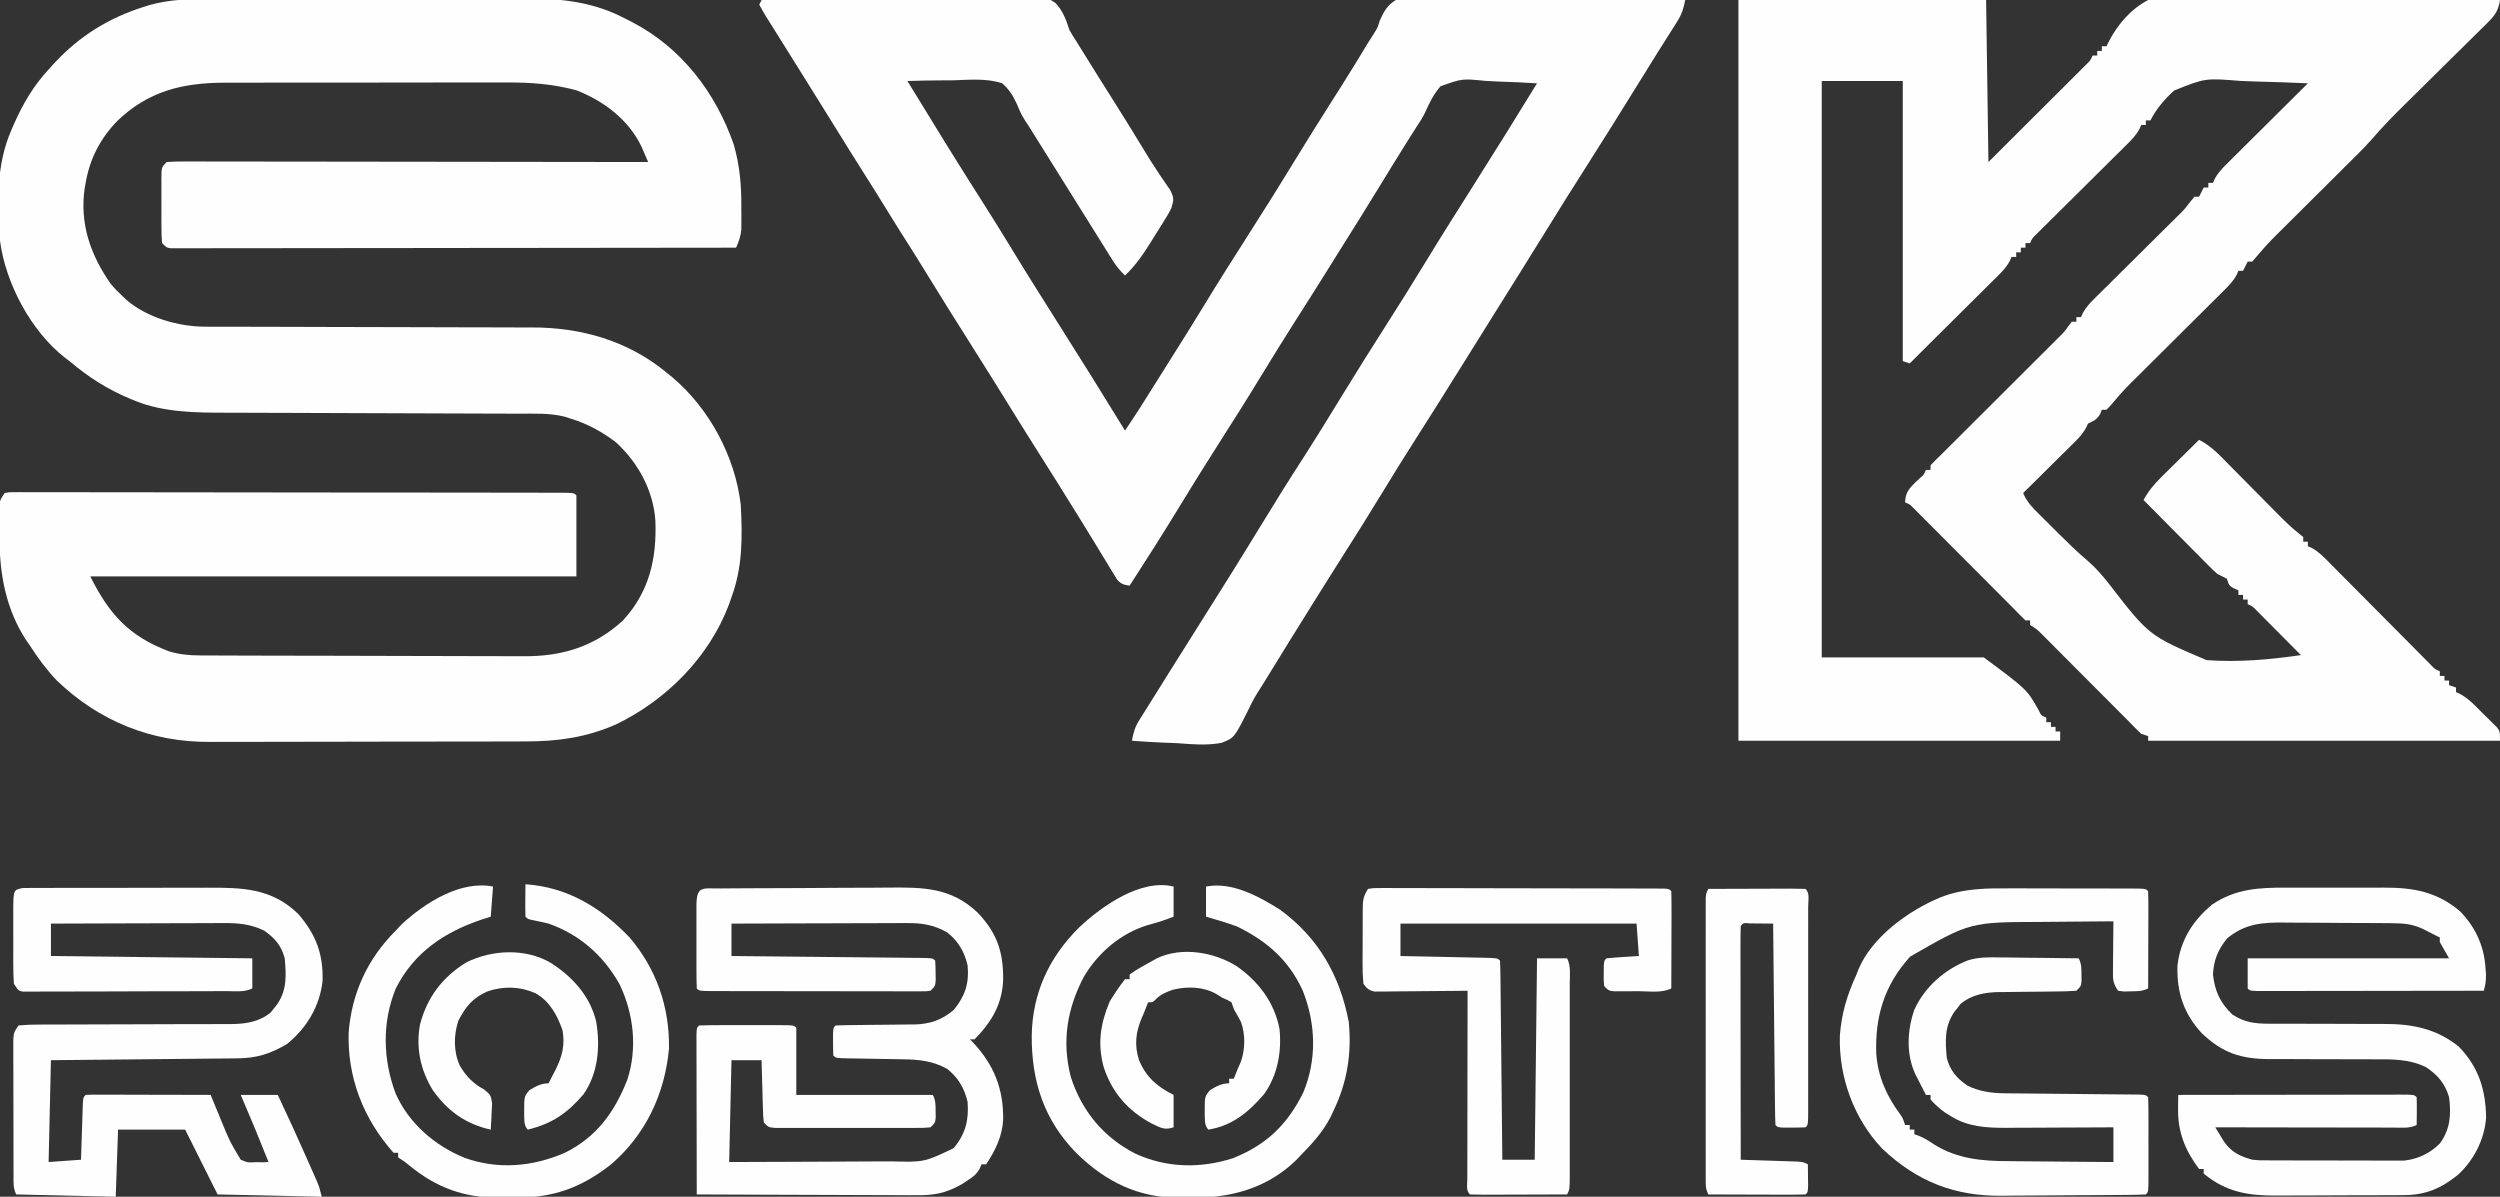 <?xml version="1.0" encoding="UTF-8"?>
<svg version="1.1" xmlns="http://www.w3.org/2000/svg" width="1080" height="517">
<rect width="100%" height="100%" fill="#333333" stroke="none"/>
<path d="M0 0 C1.661 -0.006 3.321 -0.013 4.982 -0.021 C9.459 -0.039 13.936 -0.038 18.414 -0.032 C22.168 -0.029 25.923 -0.035 29.677 -0.041 C38.545 -0.055 47.412 -0.053 56.28 -0.042 C65.389 -0.031 74.498 -0.045 83.607 -0.071 C91.462 -0.094 99.317 -0.1 107.172 -0.094 C111.849 -0.091 116.525 -0.093 121.201 -0.111 C125.604 -0.126 130.007 -0.122 134.409 -0.103 C136.012 -0.1 137.615 -0.103 139.217 -0.113 C153.189 -0.198 166.69 1.752 179.194 8.404 C180.249 8.935 181.303 9.466 182.39 10.013 C203.675 21.131 218.352 40.393 226.187 62.857 C228.759 71.909 229.509 80.306 229.444 89.717 C229.452 90.87 229.46 92.023 229.468 93.211 C229.464 94.878 229.464 94.878 229.46 96.58 C229.458 97.579 229.455 98.579 229.453 99.608 C229.18 102.557 228.341 104.694 227.194 107.404 C195.889 107.45 164.585 107.485 133.28 107.506 C129.587 107.509 125.894 107.511 122.202 107.514 C121.466 107.514 120.731 107.515 119.974 107.516 C108.057 107.524 96.141 107.54 84.225 107.558 C72.005 107.577 59.785 107.588 47.565 107.592 C40.019 107.595 32.474 107.604 24.929 107.62 C19.151 107.632 13.373 107.633 7.595 107.63 C5.219 107.631 2.843 107.635 0.467 107.642 C-2.764 107.652 -5.995 107.65 -9.226 107.645 C-10.653 107.653 -10.653 107.653 -12.109 107.662 C-12.97 107.658 -13.831 107.654 -14.718 107.65 C-15.464 107.651 -16.211 107.652 -16.98 107.652 C-18.806 107.404 -18.806 107.404 -20.806 105.404 C-21.005 102.918 -21.086 100.547 -21.071 98.06 C-21.073 97.335 -21.075 96.611 -21.077 95.864 C-21.078 94.33 -21.075 92.797 -21.066 91.264 C-21.056 88.913 -21.066 86.563 -21.079 84.213 C-21.078 82.724 -21.075 81.236 -21.071 79.748 C-21.075 79.043 -21.079 78.337 -21.084 77.611 C-21.036 72.634 -21.036 72.634 -18.806 70.404 C-16.06 70.211 -13.415 70.144 -10.669 70.164 C-9.818 70.162 -8.966 70.16 -8.09 70.158 C-5.221 70.155 -2.353 70.166 0.515 70.177 C2.565 70.178 4.614 70.177 6.664 70.176 C12.242 70.176 17.82 70.187 23.398 70.201 C29.223 70.214 35.047 70.215 40.871 70.217 C51.907 70.224 62.942 70.24 73.978 70.26 C86.539 70.282 99.1 70.293 111.661 70.303 C137.505 70.324 163.35 70.36 189.194 70.404 C188.588 68.987 187.977 67.572 187.362 66.158 C187.022 65.37 186.682 64.582 186.332 63.77 C180.695 52.047 170.074 44.057 158.194 39.404 C148.146 36.706 138.492 35.971 128.096 36.032 C126.655 36.029 125.214 36.026 123.773 36.021 C119.91 36.011 116.047 36.021 112.183 36.034 C108.113 36.045 104.043 36.041 99.972 36.039 C93.145 36.038 86.317 36.049 79.49 36.068 C71.625 36.089 63.76 36.093 55.896 36.086 C48.288 36.081 40.68 36.086 33.072 36.097 C29.852 36.102 26.633 36.103 23.414 36.101 C19.617 36.099 15.821 36.107 12.025 36.123 C9.987 36.129 7.95 36.126 5.913 36.122 C-12.293 36.226 -26.845 39.876 -40.185 52.689 C-47.509 60.304 -52.013 68.975 -53.806 79.404 C-53.94 80.126 -54.074 80.848 -54.212 81.592 C-56.445 97.019 -51.746 110.482 -43.005 122.978 C-41.373 124.948 -39.693 126.681 -37.806 128.404 C-37.26 128.93 -36.715 129.456 -36.153 129.998 C-27.246 137.639 -13.68 141.523 -2.169 141.535 C-1.188 141.539 -1.188 141.539 -0.187 141.542 C1.996 141.548 4.18 141.547 6.363 141.546 C7.932 141.549 9.502 141.552 11.071 141.556 C14.449 141.564 17.827 141.569 21.205 141.573 C26.562 141.579 31.918 141.595 37.275 141.614 C39.113 141.62 40.95 141.627 42.788 141.633 C44.169 141.638 44.169 141.638 45.577 141.643 C58.042 141.685 70.507 141.718 82.973 141.73 C91.387 141.738 99.801 141.761 108.215 141.799 C112.659 141.819 117.104 141.832 121.548 141.827 C125.741 141.822 129.933 141.836 134.126 141.864 C135.651 141.87 137.176 141.871 138.7 141.863 C160.103 141.771 180.529 147.585 197.194 161.404 C198.045 162.092 198.896 162.781 199.772 163.49 C215.671 176.999 226.733 197.549 229.194 218.404 C229.94 232.211 230.047 245.314 225.194 258.404 C224.844 259.42 224.493 260.436 224.132 261.482 C215.503 284.373 197.044 302.883 175.194 313.404 C162.154 319.065 150.142 320.705 136.096 320.695 C134.476 320.701 132.855 320.707 131.234 320.715 C126.852 320.733 122.469 320.737 118.087 320.739 C115.341 320.74 112.595 320.744 109.849 320.75 C100.247 320.768 90.646 320.776 81.044 320.775 C72.131 320.773 63.218 320.795 54.305 320.826 C46.624 320.852 38.943 320.863 31.262 320.862 C26.688 320.861 22.113 320.867 17.539 320.888 C13.228 320.908 8.919 320.907 4.608 320.893 C3.04 320.891 1.471 320.896 -0.098 320.908 C-25.391 321.092 -47.989 311.942 -66.243 294.404 C-70.683 289.753 -74.342 284.809 -77.806 279.404 C-78.573 278.306 -78.573 278.306 -79.356 277.185 C-88.041 264.08 -90.993 248.795 -90.991 233.374 C-90.993 231.279 -91.011 229.183 -91.03 227.088 C-91.033 225.753 -91.035 224.418 -91.036 223.084 C-91.04 221.874 -91.044 220.665 -91.049 219.419 C-90.806 216.404 -90.806 216.404 -88.806 213.404 C-86.981 213.03 -86.981 213.03 -84.72 213.032 C-83.86 213.026 -83 213.019 -82.114 213.012 C-81.163 213.02 -80.212 213.028 -79.233 213.037 C-77.724 213.032 -77.724 213.032 -76.186 213.027 C-72.794 213.019 -69.404 213.034 -66.012 213.048 C-63.59 213.047 -61.168 213.045 -58.746 213.041 C-52.837 213.037 -46.928 213.046 -41.019 213.062 C-34.144 213.079 -27.269 213.081 -20.394 213.081 C-8.132 213.083 4.131 213.099 16.393 213.123 C28.304 213.146 40.215 213.16 52.126 213.164 C52.86 213.164 53.594 213.164 54.35 213.164 C55.828 213.165 57.306 213.165 58.784 213.166 C59.877 213.166 59.877 213.166 60.993 213.166 C61.72 213.167 62.447 213.167 63.196 213.167 C74.53 213.171 85.865 213.182 97.199 213.195 C101.313 213.199 105.428 213.202 109.543 213.205 C116.676 213.21 123.81 213.22 130.943 213.236 C133.318 213.241 135.693 213.243 138.068 213.244 C141.295 213.246 144.522 213.254 147.748 213.264 C148.701 213.263 149.654 213.262 150.636 213.261 C157.08 213.29 157.08 213.29 158.194 214.404 C158.194 225.954 158.194 237.504 158.194 249.404 C88.894 249.404 19.594 249.404 -51.806 249.404 C-43.63 265.756 -35.201 275.098 -18.095 281.677 C-13.427 283.159 -9.109 283.533 -4.218 283.551 C-3.569 283.555 -2.921 283.559 -2.253 283.562 C-0.087 283.573 2.078 283.577 4.243 283.581 C5.799 283.587 7.355 283.594 8.911 283.601 C14.016 283.622 19.121 283.632 24.226 283.642 C25.988 283.646 27.75 283.651 29.512 283.655 C37.795 283.674 46.078 283.688 54.361 283.696 C63.897 283.706 73.434 283.732 82.971 283.773 C90.357 283.803 97.743 283.818 105.129 283.821 C109.533 283.823 113.937 283.832 118.341 283.858 C122.491 283.881 126.641 283.885 130.791 283.875 C132.305 283.874 133.818 283.88 135.332 283.894 C151.914 284.037 165.942 279.792 178.315 268.443 C189.699 256.089 192.938 241.724 192.326 225.398 C191.457 212.25 184.842 200.205 175.194 191.404 C169.268 186.957 163.261 183.605 156.194 181.404 C155.102 181.055 154.01 180.707 152.885 180.348 C146.478 178.781 139.882 179.112 133.327 179.117 C131.827 179.111 130.326 179.104 128.825 179.096 C125.604 179.081 122.384 179.073 119.163 179.069 C114.054 179.062 108.945 179.04 103.836 179.016 C92.976 178.967 82.116 178.935 71.257 178.904 C59.561 178.871 47.865 178.835 36.169 178.78 C31.107 178.757 26.046 178.743 20.984 178.736 C17.81 178.73 14.637 178.716 11.463 178.7 C10.011 178.694 8.559 178.692 7.106 178.693 C-5.913 178.701 -19.964 178.583 -32.181 173.654 C-33.161 173.259 -33.161 173.259 -34.162 172.857 C-44.197 168.718 -52.527 163.412 -60.806 156.404 C-61.409 155.946 -62.012 155.489 -62.634 155.017 C-77.43 143.506 -88.382 122.833 -90.806 104.404 C-92.09 88.224 -92.49 71.486 -85.806 56.404 C-85.364 55.375 -85.364 55.375 -84.913 54.326 C-81.007 45.421 -76.44 37.582 -69.806 30.404 C-68.921 29.428 -68.037 28.452 -67.126 27.447 C-56.387 15.952 -43.831 8.132 -28.806 3.404 C-28.007 3.151 -27.208 2.897 -26.385 2.636 C-17.555 0.132 -9.084 -0.028 0 0 Z " fill="#FEFEFE" transform="translate(90.806,-0.404)"/>
<path d="M0 0 C35.31 0 70.62 0 107 0 C107.33 23.1 107.66 46.2 108 70 C115.239 62.781 122.479 55.562 129.938 48.125 C132.226 45.846 134.514 43.567 136.871 41.219 C138.673 39.42 140.475 37.62 142.277 35.82 C142.748 35.352 143.219 34.884 143.704 34.402 C145.087 33.026 146.467 31.646 147.847 30.266 C148.627 29.489 149.406 28.712 150.209 27.911 C152.06 26.118 152.06 26.118 153 24 C153.66 24 154.32 24 155 24 C155 23.34 155 22.68 155 22 C155.66 22 156.32 22 157 22 C157 21.34 157 20.68 157 20 C157.66 20 158.32 20 159 20 C159.279 19.419 159.558 18.838 159.846 18.24 C163.776 10.614 169.347 4.034 177 0 C187.446 -2.705 198.616 -1.922 209.316 -1.622 C213.532 -1.521 217.75 -1.513 221.968 -1.494 C229.93 -1.444 237.889 -1.314 245.85 -1.152 C254.924 -0.973 263.998 -0.885 273.072 -0.805 C291.717 -0.639 310.358 -0.358 329 0 C328.241 4.7 326.919 6.568 323.5 9.939 C323.033 10.405 322.566 10.87 322.085 11.35 C320.542 12.885 318.986 14.405 317.43 15.926 C316.348 16.997 315.268 18.069 314.189 19.143 C311.343 21.968 308.485 24.781 305.625 27.592 C301.066 32.076 296.525 36.578 291.982 41.079 C290.404 42.639 288.822 44.196 287.238 45.751 C282.572 50.348 278.056 54.993 273.798 59.973 C269.95 64.311 265.765 68.334 261.648 72.414 C260.661 73.397 259.674 74.38 258.688 75.363 C255.586 78.453 252.481 81.54 249.375 84.625 C245.764 88.212 242.155 91.801 238.55 95.394 C237.118 96.82 235.683 98.242 234.248 99.664 C228.914 104.96 228.914 104.96 223.995 110.634 C223.336 111.415 222.678 112.196 222 113 C221.34 113 220.68 113 220 113 C219.01 114.98 219.01 114.98 218 117 C217.34 117 216.68 117 216 117 C215.754 117.571 215.509 118.142 215.256 118.73 C213.784 121.39 212.062 123.178 209.905 125.322 C209.06 126.166 208.216 127.011 207.346 127.881 C206.431 128.785 205.516 129.689 204.574 130.621 C203.625 131.567 202.675 132.513 201.727 133.46 C199.229 135.95 196.726 138.434 194.221 140.916 C191.686 143.431 189.157 145.951 186.627 148.471 C182.915 152.166 179.201 155.859 175.483 159.549 C174.301 160.722 174.301 160.722 173.095 161.92 C171.847 163.159 170.598 164.398 169.349 165.636 C166.217 168.75 163.377 172.035 160.551 175.426 C160.039 175.945 159.527 176.465 159 177 C158.34 177 157.68 177 157 177 C156.752 177.619 156.505 178.238 156.25 178.875 C154.763 181.404 153.563 181.718 151 183 C150.75 183.555 150.5 184.111 150.243 184.683 C148.45 188.026 145.799 190.445 143.117 193.078 C142.543 193.65 141.969 194.221 141.377 194.81 C139.548 196.628 137.711 198.439 135.875 200.25 C134.631 201.484 133.388 202.718 132.145 203.953 C129.102 206.974 126.052 209.989 123 213 C124.559 216.741 126.871 219.115 129.727 221.957 C130.426 222.656 130.426 222.656 131.14 223.369 C132.128 224.354 133.118 225.337 134.111 226.317 C135.604 227.792 137.09 229.275 138.574 230.76 C142.576 234.742 146.579 238.652 150.903 242.286 C154.467 245.38 157.347 248.719 160.245 252.434 C177.399 274.61 177.399 274.61 202.232 285.174 C215.84 286.156 229.527 284.988 243 283 C240.049 280.024 237.095 277.052 234.138 274.083 C233.132 273.072 232.127 272.06 231.123 271.048 C229.681 269.593 228.235 268.142 226.789 266.691 C225.92 265.817 225.05 264.942 224.155 264.041 C222.172 261.965 222.172 261.965 220 261 C220 260.34 220 259.68 220 259 C219.34 259 218.68 259 218 259 C218 258.34 218 257.68 218 257 C217.34 257 216.68 257 216 257 C216 256.34 216 255.68 216 255 C215.361 254.732 214.721 254.464 214.062 254.188 C212 253 212 253 211 250 C209.685 249.297 208.349 248.634 207 248 C205.304 246.545 205.304 246.545 203.608 244.835 C202.648 243.875 202.648 243.875 201.668 242.895 C200.989 242.205 200.309 241.515 199.609 240.805 C198.905 240.097 198.2 239.39 197.474 238.661 C195.228 236.404 192.989 234.139 190.75 231.875 C189.227 230.342 187.704 228.809 186.18 227.277 C182.448 223.523 178.722 219.764 175 216 C177.171 212.034 179.676 209.09 182.887 205.918 C183.349 205.459 183.81 205 184.286 204.527 C185.749 203.076 187.218 201.632 188.688 200.188 C189.686 199.199 190.684 198.21 191.682 197.221 C194.117 194.809 196.556 192.403 199 190 C204.228 192.642 207.916 196.68 211.969 200.809 C213.106 201.953 213.106 201.953 214.266 203.121 C216.682 205.555 219.091 207.996 221.5 210.438 C223.91 212.875 226.321 215.31 228.734 217.743 C230.234 219.255 231.731 220.77 233.225 222.287 C236.066 225.155 238.828 227.864 241.998 230.371 C242.659 230.909 243.319 231.446 244 232 C244 232.66 244 233.32 244 234 C244.66 234 245.32 234 246 234 C246 234.66 246 235.32 246 236 C246.832 236.344 246.832 236.344 247.681 236.694 C250.655 238.369 252.699 240.468 255.104 242.893 C255.846 243.637 255.846 243.637 256.603 244.396 C258.232 246.032 259.854 247.674 261.477 249.316 C262.609 250.455 263.742 251.593 264.875 252.731 C267.854 255.723 270.828 258.721 273.8 261.721 C278.562 266.527 283.332 271.326 288.105 276.122 C289.772 277.8 291.436 279.481 293.1 281.162 C294.118 282.187 295.136 283.212 296.155 284.237 C297.044 285.134 297.934 286.032 298.85 286.957 C300.828 289.036 300.828 289.036 303 290 C303 290.66 303 291.32 303 292 C303.66 292 304.32 292 305 292 C305 292.66 305 293.32 305 294 C305.66 294 306.32 294 307 294 C307 294.66 307 295.32 307 296 C307.99 296.33 308.98 296.66 310 297 C310 297.66 310 298.32 310 299 C310.584 299.261 311.169 299.522 311.771 299.792 C315.705 301.924 318.603 305.234 321.75 308.375 C322.447 309.048 323.145 309.721 323.863 310.414 C324.522 311.069 325.181 311.724 325.859 312.398 C326.764 313.291 326.764 313.291 327.687 314.201 C329 316 329 316 329 320 C278.84 320 228.68 320 177 320 C177 319.34 177 318.68 177 318 C176.01 317.67 175.02 317.34 174 317 C172.27 315.374 170.639 313.715 169 312 C167.605 310.595 166.208 309.193 164.808 307.792 C164.017 306.998 163.227 306.204 162.412 305.386 C158.842 301.803 155.27 298.223 151.698 294.643 C149.811 292.751 147.926 290.859 146.042 288.966 C143.319 286.232 140.593 283.5 137.867 280.77 C137.023 279.921 136.18 279.072 135.31 278.197 C134.526 277.412 133.741 276.628 132.933 275.82 C132.244 275.129 131.555 274.437 130.846 273.725 C128.911 271.823 128.911 271.823 126 270 C126 269.34 126 268.68 126 268 C125.34 268 124.68 268 124 268 C122.288 266.38 120.628 264.705 119 263 C118.242 262.24 117.485 261.48 116.704 260.697 C115.922 259.912 115.139 259.126 114.333 258.317 C109.921 253.889 105.507 249.464 101.091 245.039 C98.427 242.37 95.764 239.699 93.102 237.027 C90.518 234.432 87.932 231.839 85.343 229.248 C84.359 228.262 83.375 227.275 82.392 226.287 C81.023 224.911 79.651 223.538 78.279 222.165 C77.499 221.383 76.719 220.601 75.915 219.795 C74.119 217.941 74.119 217.941 72 217 C72.125 212.887 73.676 211.073 76.5 208.312 C77.129 207.731 77.758 207.15 78.406 206.551 C80.101 205.072 80.101 205.072 81 203 C81.66 203 82.32 203 83 203 C83 202.34 83 201.68 83 201 C84.619 199.287 86.296 197.628 88 196 C88.856 195.146 89.711 194.293 90.593 193.414 C91.515 192.495 92.436 191.577 93.385 190.631 C98.588 185.444 103.788 180.256 108.986 175.066 C112.124 171.933 115.263 168.801 118.404 165.671 C121.453 162.633 124.5 159.593 127.544 156.55 C128.702 155.395 129.861 154.24 131.02 153.085 C132.64 151.473 134.257 149.857 135.874 148.24 C136.793 147.322 137.713 146.405 138.661 145.459 C140.998 143.11 140.998 143.11 142.695 140.673 C143.126 140.121 143.556 139.569 144 139 C144.66 139 145.32 139 146 139 C146 138.34 146 137.68 146 137 C146.66 137 147.32 137 148 137 C148.368 136.144 148.368 136.144 148.743 135.27 C150.219 132.605 151.946 130.821 154.111 128.678 C154.959 127.834 155.807 126.989 156.68 126.119 C157.598 125.215 158.515 124.311 159.461 123.379 C160.413 122.433 161.365 121.487 162.316 120.54 C164.819 118.05 167.327 115.566 169.837 113.084 C173.849 109.115 177.853 105.141 181.855 101.162 C183.248 99.779 184.645 98.4 186.042 97.02 C186.896 96.172 187.75 95.325 188.63 94.451 C189.379 93.711 190.128 92.97 190.9 92.207 C193.093 89.978 193.093 89.978 195.148 87.222 C195.759 86.489 196.37 85.755 197 85 C197.66 85 198.32 85 199 85 C199.99 83.02 199.99 83.02 201 81 C201.66 81 202.32 81 203 81 C203 80.34 203 79.68 203 79 C203.66 79 204.32 79 205 79 C205.251 78.423 205.503 77.846 205.762 77.252 C207.161 74.707 208.747 73.012 210.807 70.966 C211.588 70.185 212.368 69.405 213.173 68.601 C214.016 67.768 214.858 66.936 215.727 66.078 C216.589 65.218 217.452 64.358 218.341 63.472 C221.098 60.727 223.861 57.988 226.625 55.25 C228.495 53.39 230.365 51.529 232.234 49.668 C236.818 45.107 241.407 40.551 246 36 C238.71 35.642 231.422 35.399 224.125 35.231 C221.649 35.161 219.174 35.066 216.7 34.944 C201.677 33.722 201.677 33.722 188.2 39.108 C184.134 42.849 180.485 47.03 178 52 C177.34 52 176.68 52 176 52 C176 52.66 176 53.32 176 54 C175.34 54 174.68 54 174 54 C173.76 54.566 173.519 55.132 173.271 55.715 C171.737 58.472 169.9 60.332 167.658 62.553 C166.76 63.447 165.863 64.342 164.938 65.263 C163.957 66.23 162.977 67.197 161.996 68.164 C160.992 69.162 159.988 70.16 158.985 71.159 C156.348 73.783 153.705 76.402 151.061 79.018 C146.823 83.213 142.593 87.414 138.365 91.618 C136.887 93.086 135.405 94.551 133.923 96.015 C133.029 96.903 132.134 97.791 131.213 98.706 C130.421 99.488 129.63 100.271 128.815 101.078 C126.941 102.877 126.941 102.877 126 105 C125.34 105 124.68 105 124 105 C124 105.66 124 106.32 124 107 C123.34 107 122.68 107 122 107 C122 107.66 122 108.32 122 109 C121.34 109 120.68 109 120 109 C120 109.66 120 110.32 120 111 C119.34 111 118.68 111 118 111 C117.743 111.582 117.486 112.164 117.222 112.764 C115.888 115.205 114.427 116.814 112.456 118.771 C111.369 119.858 111.369 119.858 110.26 120.966 C109.477 121.739 108.694 122.512 107.887 123.309 C107.08 124.112 106.274 124.916 105.443 125.744 C102.862 128.313 100.275 130.875 97.688 133.438 C95.956 135.159 94.225 136.881 92.494 138.604 C89.31 141.772 86.123 144.937 82.932 148.099 C79.947 151.059 76.969 154.024 74 157 C73.01 156.67 72.02 156.34 71 156 C71 116.07 71 76.14 71 35 C59.45 35 47.9 35 36 35 C36 117.17 36 199.34 36 284 C59.1 284 82.2 284 106 284 C124.611 297.819 124.611 297.819 129.589 306.592 C130.772 309.113 130.772 309.113 133 310 C133 310.66 133 311.32 133 312 C133.66 312 134.32 312 135 312 C135 312.66 135 313.32 135 314 C135.66 314 136.32 314 137 314 C137 314.66 137 315.32 137 316 C137.66 316 138.32 316 139 316 C139 317.32 139 318.64 139 320 C93.13 320 47.26 320 0 320 C0 214.4 0 108.8 0 0 Z " fill="#FEFEFE" transform="translate(751,0)"/>
<path d="M0 0 C16.159 -0.304 32.318 -0.533 48.479 -0.674 C55.984 -0.741 63.487 -0.832 70.991 -0.981 C77.533 -1.111 84.074 -1.194 90.618 -1.223 C94.082 -1.24 97.542 -1.28 101.005 -1.374 C122.058 -1.929 122.058 -1.929 126.912 1.254 C130.201 4.667 131.545 8.52 133 13 C134.019 14.761 135.079 16.499 136.203 18.195 C136.702 19.003 137.201 19.811 137.715 20.643 C142.968 29.137 148.265 37.601 153.614 46.034 C157.493 52.165 161.291 58.343 165.041 64.554 C167.196 68.111 169.39 71.619 171.723 75.062 C172.149 75.698 172.576 76.333 173.015 76.987 C174.17 78.694 175.342 80.388 176.516 82.082 C178.279 85.548 178.082 86.362 177 90 C175.589 92.691 175.589 92.691 173.797 95.562 C172.82 97.129 172.82 97.129 171.824 98.727 C171.14 99.807 170.455 100.887 169.75 102 C169.081 103.08 168.412 104.16 167.723 105.273 C164.494 110.411 161.422 114.801 157 119 C154.832 116.954 153.186 114.921 151.609 112.395 C151.155 111.671 150.701 110.948 150.233 110.202 C149.744 109.414 149.254 108.625 148.75 107.812 C148.228 106.978 147.705 106.144 147.167 105.284 C146.034 103.473 144.903 101.661 143.774 99.848 C141.987 96.979 140.195 94.114 138.402 91.25 C135.893 87.241 133.387 83.231 130.883 79.219 C128.255 75.009 125.625 70.801 122.992 66.594 C122.005 65.015 122.005 65.015 120.997 63.405 C119.757 61.422 118.516 59.439 117.274 57.456 C116.7 56.539 116.126 55.621 115.535 54.676 C114.648 53.317 114.648 53.317 113.743 51.931 C112 49 112 49 110.519 45.45 C108.699 41.502 107.231 38.931 104 36 C97.314 33.758 89.943 34.457 83 34.688 C81.061 34.705 79.122 34.716 77.184 34.721 C72.452 34.746 67.729 34.851 63 35 C73.82 52.75 84.707 70.449 95.901 87.966 C100.044 94.464 104.098 101.011 108.1 107.597 C114.992 118.935 122.087 130.144 129.178 141.358 C138.545 156.18 147.855 171.04 157 186 C161.131 179.955 165.039 173.781 168.906 167.566 C171.725 163.035 174.566 158.52 177.423 154.013 C181.842 147.044 186.213 140.051 190.5 133 C197.342 121.751 204.397 110.639 211.484 99.543 C217.9 89.495 224.234 79.41 230.426 69.223 C235.492 60.894 240.688 52.645 245.906 44.41 C246.917 42.815 247.927 41.22 248.938 39.625 C249.44 38.832 249.942 38.039 250.46 37.223 C254.378 31.022 258.218 24.776 261.996 18.489 C262.815 17.134 263.665 15.797 264.544 14.481 C266.114 11.995 266.114 11.995 267.031 8.982 C268.718 5.098 270.361 2.206 274 0 C282.393 -2.194 291.448 -1.434 300.052 -1.217 C303.534 -1.141 307.016 -1.135 310.498 -1.12 C317.083 -1.083 323.665 -0.985 330.249 -0.864 C337.748 -0.73 345.247 -0.664 352.747 -0.604 C368.166 -0.479 383.583 -0.268 399 0 C398.334 3.651 397.51 6.2 395.516 9.344 C394.999 10.167 394.483 10.991 393.95 11.839 C393.389 12.717 392.828 13.595 392.25 14.5 C391.061 16.389 389.872 18.279 388.684 20.168 C388.072 21.134 387.461 22.1 386.832 23.095 C383.961 27.648 381.139 32.231 378.312 36.812 C370.676 49.151 362.993 61.455 355.188 73.688 C350.049 81.743 344.979 89.838 339.961 97.97 C335.871 104.598 331.755 111.209 327.625 117.812 C326.999 118.814 326.372 119.815 325.727 120.847 C324.454 122.882 323.181 124.917 321.907 126.952 C319.394 130.969 316.882 134.988 314.37 139.007 C313.123 141.003 311.875 142.999 310.628 144.995 C307.487 150.018 304.349 155.043 301.215 160.07 C295.104 169.867 288.966 179.644 282.75 189.375 C278.054 196.728 273.441 204.124 268.91 211.58 C265.888 216.552 262.835 221.504 259.75 226.438 C259.374 227.039 258.998 227.641 258.61 228.261 C256.306 231.939 253.981 235.602 251.648 239.262 C248.027 244.947 244.445 250.657 240.875 256.375 C240.23 257.408 239.584 258.441 238.92 259.505 C231.841 270.845 224.765 282.187 217.801 293.598 C216.587 295.585 215.353 297.561 214.093 299.521 C212.516 302.038 211.222 304.603 209.96 307.292 C204.205 318.727 204.205 318.727 198.736 320.899 C192.446 322.119 186.155 321.554 179.812 321.062 C177.888 320.977 175.963 320.9 174.037 320.83 C169.349 320.644 164.679 320.352 160 320 C160.552 316.589 161.321 314.063 163.152 311.137 C163.594 310.423 164.035 309.71 164.49 308.975 C164.968 308.22 165.445 307.465 165.938 306.688 C166.433 305.892 166.928 305.097 167.438 304.277 C168.952 301.847 170.476 299.424 172 297 C172.845 295.644 173.688 294.287 174.531 292.93 C178.882 285.931 183.283 278.965 187.688 272 C197.276 256.835 206.812 241.637 216.144 226.313 C222.018 216.674 227.982 207.095 234.125 197.625 C238.507 190.861 242.721 183.993 246.938 177.125 C247.464 176.268 247.464 176.268 248.001 175.393 C249.049 173.687 250.097 171.98 251.145 170.273 C257.381 160.118 263.705 150.022 270.118 139.976 C275.528 131.501 280.877 122.997 286.1 114.405 C292.991 103.066 300.087 91.856 307.178 80.642 C311.387 73.981 315.573 67.306 319.75 60.625 C320.352 59.663 320.953 58.702 321.573 57.711 C326.082 50.494 330.548 43.252 335 36 C329.469 35.652 323.944 35.399 318.405 35.231 C316.525 35.161 314.646 35.066 312.769 34.944 C302.573 33.929 302.573 33.929 293.323 37.27 C290.414 40.537 288.563 44.269 286.803 48.245 C285.718 50.616 284.333 52.728 282.883 54.891 C281.963 56.343 281.043 57.796 280.125 59.25 C279.619 60.05 279.114 60.851 278.593 61.675 C274.792 67.708 271.063 73.781 267.358 79.874 C261.56 89.393 255.626 98.828 249.707 108.273 C248.239 110.618 246.774 112.964 245.312 115.312 C240.61 122.864 235.85 130.377 231.062 137.875 C225.799 146.122 220.649 154.429 215.566 162.789 C209.791 172.284 203.851 181.675 197.871 191.042 C192.01 200.223 186.243 209.45 180.586 218.758 C173.573 230.287 166.329 241.67 159 253 C156.449 252.634 155.284 252.329 153.571 250.349 C153.14 249.641 152.71 248.933 152.266 248.203 C151.778 247.416 151.291 246.629 150.789 245.818 C150.281 244.97 149.773 244.123 149.25 243.25 C148.718 242.384 148.186 241.518 147.637 240.626 C146.081 238.09 144.54 235.546 143 233 C142.265 231.802 141.528 230.606 140.789 229.41 C139.514 227.347 138.244 225.282 136.977 223.215 C131.126 213.698 125.163 204.251 119.188 194.812 C114.918 188.066 110.694 181.293 106.5 174.5 C102.409 167.874 98.291 161.267 94.125 154.688 C84.884 140.095 75.714 125.457 66.688 110.73 C64.417 107.056 62.088 103.42 59.762 99.781 C57.918 96.87 56.112 93.939 54.312 91 C51.024 85.638 47.679 80.314 44.312 75 C39.517 67.428 34.781 59.822 30.072 52.196 C26.501 46.415 22.909 40.648 19.302 34.89 C16.793 30.883 14.29 26.872 11.788 22.861 C10.612 20.979 9.433 19.099 8.251 17.221 C6.66 14.694 5.079 12.16 3.5 9.625 C3.025 8.876 2.55 8.127 2.06 7.355 C0.978 5.607 -0.021 3.808 -1 2 C-0.67 1.34 -0.34 0.68 0 0 Z " fill="#FEFEFE" transform="translate(329,0)"/>
<path d="M0 0 C0.976 -0.008 1.951 -0.016 2.957 -0.025 C6.205 -0.05 9.453 -0.066 12.702 -0.081 C14.366 -0.089 14.366 -0.089 16.064 -0.097 C21.946 -0.123 27.827 -0.143 33.709 -0.157 C39.767 -0.174 45.825 -0.219 51.882 -0.27 C56.552 -0.303 61.222 -0.315 65.891 -0.32 C68.123 -0.327 70.354 -0.342 72.585 -0.366 C87.567 -0.518 99.67 -0.436 111.1 10.498 C119.296 19.11 122.152 27.228 122.075 39.131 C121.788 49.857 117.166 57.612 109.714 65.193 C109.054 65.193 108.394 65.193 107.714 65.193 C108.149 65.631 108.585 66.069 109.034 66.521 C118.163 76.243 122.295 86.777 122.073 99.951 C121.692 107.117 118.642 113.301 114.714 119.193 C114.054 119.193 113.394 119.193 112.714 119.193 C112.47 119.79 112.226 120.387 111.975 121.001 C110.479 123.6 109.035 124.636 106.526 126.255 C105.422 126.984 105.422 126.984 104.296 127.728 C97.292 131.701 92.273 132.624 84.28 132.533 C83.255 132.534 82.23 132.534 81.174 132.535 C77.803 132.533 74.432 132.509 71.061 132.486 C68.717 132.48 66.373 132.476 64.029 132.473 C57.872 132.462 51.716 132.432 45.559 132.399 C39.271 132.368 32.984 132.354 26.696 132.339 C14.368 132.307 2.041 132.256 -10.286 132.193 C-10.31 122.823 -10.327 113.452 -10.338 104.082 C-10.343 99.731 -10.351 95.381 -10.362 91.03 C-10.373 86.835 -10.379 82.64 -10.381 78.445 C-10.383 76.841 -10.387 75.237 -10.392 73.633 C-10.399 71.394 -10.4 69.155 -10.4 66.916 C-10.402 65.639 -10.404 64.362 -10.407 63.047 C-10.286 60.193 -10.286 60.193 -9.286 59.193 C-6.268 59.092 -3.274 59.053 -0.255 59.06 C0.651 59.059 1.557 59.058 2.491 59.057 C4.411 59.056 6.331 59.058 8.251 59.062 C11.201 59.068 14.151 59.063 17.1 59.056 C18.961 59.057 20.822 59.058 22.682 59.06 C23.571 59.058 24.459 59.056 25.375 59.054 C31.599 59.078 31.599 59.078 32.714 60.193 C32.714 69.763 32.714 79.333 32.714 89.193 C52.184 89.193 71.654 89.193 91.714 89.193 C92.952 91.671 92.881 93.429 92.901 96.193 C92.915 97.08 92.929 97.967 92.944 98.88 C92.714 101.193 92.714 101.193 90.714 103.193 C87.829 103.447 87.829 103.447 84.093 103.452 C83.413 103.455 82.733 103.459 82.032 103.462 C79.78 103.471 77.528 103.465 75.276 103.458 C73.714 103.46 72.153 103.462 70.591 103.464 C67.316 103.467 64.041 103.463 60.765 103.454 C56.562 103.442 52.358 103.449 48.155 103.461 C44.929 103.468 41.704 103.466 38.478 103.461 C36.928 103.459 35.378 103.461 33.828 103.465 C31.663 103.471 29.499 103.463 27.335 103.452 C25.485 103.449 25.485 103.449 23.598 103.447 C20.714 103.193 20.714 103.193 18.714 101.193 C18.395 98.487 18.395 98.487 18.3 95.091 C18.261 93.88 18.222 92.668 18.182 91.419 C18.151 90.148 18.12 88.877 18.089 87.568 C18.05 86.289 18.011 85.01 17.971 83.693 C17.877 80.526 17.794 77.36 17.714 74.193 C13.424 74.193 9.134 74.193 4.714 74.193 C4.384 88.713 4.054 103.233 3.714 118.193 C18.933 118.16 18.933 118.16 34.151 118.082 C40.364 118.039 46.576 118.002 52.789 117.997 C57.801 117.993 62.813 117.964 67.825 117.919 C69.731 117.907 71.638 117.902 73.544 117.907 C87.994 118.278 87.994 118.278 100.714 112.193 C105.802 106.007 107.318 100.188 106.714 92.193 C105.29 86.263 102.686 81.77 97.901 77.943 C91.642 74.507 85.728 73.888 78.753 73.814 C77.922 73.797 77.09 73.78 76.234 73.762 C73.602 73.71 70.971 73.669 68.339 73.63 C65.685 73.586 63.032 73.54 60.379 73.488 C58.733 73.456 57.087 73.429 55.441 73.407 C49.825 73.305 49.825 73.305 48.714 72.193 C48.615 70.195 48.584 68.193 48.589 66.193 C48.586 65.1 48.583 64.007 48.581 62.88 C48.714 60.193 48.714 60.193 49.714 59.193 C52.648 59.082 55.563 59.031 58.499 59.017 C60.328 58.994 62.156 58.97 63.985 58.945 C66.873 58.91 69.76 58.88 72.648 58.867 C75.432 58.851 78.215 58.811 80.999 58.767 C81.851 58.769 82.704 58.771 83.582 58.773 C90.322 58.637 95.551 56.867 100.737 52.482 C105.652 46.431 107.464 40.979 106.714 33.193 C105.285 27.241 102.685 22.735 97.839 18.943 C92.006 15.676 86.936 14.904 80.322 14.966 C79.501 14.966 78.681 14.965 77.836 14.965 C75.142 14.966 72.447 14.982 69.753 14.998 C67.878 15.001 66.003 15.004 64.129 15.006 C59.206 15.014 54.284 15.033 49.362 15.056 C44.335 15.076 39.308 15.085 34.28 15.095 C24.425 15.117 14.569 15.151 4.714 15.193 C4.714 19.813 4.714 24.433 4.714 29.193 C5.801 29.203 6.889 29.213 8.01 29.224 C18.237 29.322 28.465 29.424 38.692 29.532 C43.951 29.587 49.209 29.641 54.468 29.69 C59.538 29.738 64.609 29.79 69.679 29.846 C71.618 29.866 73.557 29.885 75.496 29.902 C78.202 29.926 80.908 29.956 83.614 29.988 C84.424 29.993 85.234 29.999 86.068 30.005 C91.6 30.079 91.6 30.079 92.714 31.193 C92.839 33.002 92.889 34.817 92.901 36.63 C92.915 37.619 92.929 38.608 92.944 39.626 C92.714 42.193 92.714 42.193 90.714 44.193 C88.909 44.442 88.909 44.442 86.683 44.44 C85.419 44.446 85.419 44.446 84.13 44.453 C82.74 44.444 82.74 44.444 81.323 44.436 C80.349 44.438 79.375 44.44 78.371 44.442 C75.14 44.445 71.909 44.435 68.678 44.423 C66.442 44.422 64.205 44.422 61.968 44.422 C57.276 44.42 52.585 44.412 47.893 44.399 C41.864 44.382 35.836 44.378 29.807 44.379 C25.188 44.378 20.568 44.373 15.949 44.366 C13.725 44.362 11.501 44.36 9.278 44.36 C6.177 44.358 3.076 44.349 -0.025 44.338 C-0.953 44.339 -1.882 44.339 -2.838 44.34 C-9.172 44.307 -9.172 44.307 -10.286 43.193 C-10.388 40.102 -10.426 37.034 -10.419 33.943 C-10.42 33.014 -10.421 32.086 -10.422 31.129 C-10.423 29.162 -10.421 27.195 -10.417 25.228 C-10.411 22.206 -10.417 19.184 -10.423 16.162 C-10.422 14.255 -10.421 12.349 -10.419 10.443 C-10.421 9.532 -10.423 8.622 -10.425 7.684 C-10.392 -1.248 -8.104 0.037 0 0 Z " fill="#FEFEFE" transform="translate(311.286,383.807)"/>
<path d="M0 0 C0.729 -0.002 1.457 -0.005 2.208 -0.007 C3.045 -0.017 3.881 -0.027 4.744 -0.037 C5.663 -0.033 6.583 -0.028 7.531 -0.024 C8.499 -0.031 9.467 -0.037 10.464 -0.045 C13.679 -0.063 16.894 -0.059 20.11 -0.053 C22.345 -0.058 24.58 -0.063 26.815 -0.069 C31.512 -0.078 36.209 -0.076 40.906 -0.066 C46.904 -0.054 52.903 -0.074 58.901 -0.104 C63.525 -0.122 68.148 -0.122 72.771 -0.116 C74.981 -0.116 77.191 -0.122 79.401 -0.134 C94.718 -0.208 107.676 -0.02 119.207 11.38 C126.75 20.244 129.848 28.47 129.563 40.095 C128.378 51.042 122.709 60.499 114.207 67.38 C106.985 71.65 101.079 73.527 92.697 73.586 C91.828 73.596 90.96 73.605 90.065 73.616 C87.192 73.647 84.319 73.672 81.446 73.697 C79.454 73.717 77.463 73.738 75.472 73.76 C70.23 73.815 64.987 73.864 59.744 73.913 C53.455 73.972 47.166 74.038 40.877 74.103 C31.32 74.201 21.764 74.29 12.207 74.38 C11.877 88.9 11.547 103.42 11.207 118.38 C15.827 118.05 20.447 117.72 25.207 117.38 C25.268 115.443 25.328 113.505 25.391 111.509 C25.475 108.987 25.56 106.465 25.645 103.943 C25.684 102.663 25.723 101.384 25.764 100.066 C25.806 98.851 25.848 97.636 25.891 96.384 C25.928 95.258 25.964 94.132 26.002 92.972 C26.207 90.38 26.207 90.38 27.207 89.38 C28.895 89.287 30.587 89.263 32.278 89.267 C33.359 89.267 34.44 89.267 35.554 89.267 C37.318 89.275 37.318 89.275 39.117 89.283 C40.315 89.284 41.512 89.285 42.745 89.287 C46.587 89.293 50.428 89.305 54.27 89.318 C56.867 89.323 59.464 89.327 62.061 89.331 C68.443 89.343 74.825 89.359 81.207 89.38 C81.423 89.909 81.64 90.437 81.862 90.982 C82.867 93.429 83.881 95.874 84.895 98.318 C85.234 99.149 85.574 99.979 85.924 100.835 C89.441 109.442 89.441 109.442 94.207 117.38 C97.273 118.661 97.273 118.661 100.52 118.443 C101.588 118.454 102.657 118.466 103.758 118.478 C104.566 118.446 105.375 118.414 106.207 118.38 C102.361 108.642 98.367 98.988 94.207 89.38 C99.487 89.38 104.767 89.38 110.207 89.38 C114.631 98.72 118.903 108.116 123.082 117.568 C123.571 118.667 124.059 119.766 124.562 120.898 C125.249 122.457 125.249 122.457 125.949 124.048 C126.361 124.979 126.772 125.91 127.195 126.869 C128.207 129.38 128.207 129.38 129.207 133.38 C106.932 132.885 106.932 132.885 84.207 132.38 C79.541 123.047 74.874 113.714 70.207 104.38 C60.637 104.38 51.067 104.38 41.207 104.38 C40.877 113.95 40.547 123.52 40.207 133.38 C18.922 132.885 18.922 132.885 -2.793 132.38 C-4.213 129.54 -3.928 127.135 -3.938 123.959 C-3.943 122.971 -3.943 122.971 -3.948 121.963 C-3.958 119.78 -3.96 117.598 -3.961 115.415 C-3.964 113.901 -3.967 112.386 -3.971 110.872 C-3.977 107.695 -3.979 104.518 -3.978 101.341 C-3.978 97.268 -3.992 93.195 -4.009 89.121 C-4.02 85.993 -4.022 82.864 -4.021 79.735 C-4.023 78.234 -4.027 76.732 -4.035 75.23 C-4.045 73.13 -4.042 71.031 -4.036 68.931 C-4.037 67.736 -4.038 66.541 -4.04 65.309 C-3.793 62.38 -3.793 62.38 -1.793 59.38 C1.334 59.08 4.265 58.974 7.395 58.996 C8.348 58.99 9.301 58.985 10.283 58.979 C12.358 58.969 14.434 58.967 16.509 58.97 C19.796 58.974 23.083 58.96 26.37 58.941 C33.358 58.904 40.345 58.891 47.332 58.88 C55.408 58.868 63.484 58.847 71.56 58.8 C74.793 58.787 78.025 58.791 81.258 58.796 C83.253 58.786 85.248 58.776 87.243 58.765 C88.137 58.771 89.031 58.777 89.951 58.784 C96.303 58.722 102.173 57.905 107.231 53.697 C107.9 52.829 107.9 52.829 108.582 51.943 C109.044 51.367 109.505 50.79 109.981 50.197 C114.215 43.926 113.863 37.795 113.207 30.38 C111.783 24.88 108.891 21.58 104.281 18.388 C98.501 15.58 93.105 15.093 86.793 15.153 C85.983 15.153 85.172 15.153 84.337 15.152 C81.68 15.154 79.024 15.169 76.367 15.185 C74.517 15.189 72.666 15.192 70.815 15.194 C65.96 15.201 61.106 15.221 56.251 15.243 C51.29 15.264 46.33 15.273 41.369 15.283 C31.649 15.304 21.928 15.338 12.207 15.38 C12.207 20 12.207 24.62 12.207 29.38 C40.917 29.71 69.627 30.04 99.207 30.38 C99.207 34.67 99.207 38.96 99.207 43.38 C95.745 45.112 91.736 44.537 87.924 44.541 C86.961 44.546 85.999 44.551 85.007 44.556 C81.813 44.571 78.62 44.578 75.426 44.583 C73.214 44.589 71.002 44.595 68.79 44.601 C64.15 44.611 59.509 44.617 54.869 44.621 C48.91 44.626 42.951 44.65 36.992 44.679 C32.423 44.697 27.854 44.702 23.285 44.704 C21.087 44.707 18.89 44.715 16.692 44.728 C13.625 44.745 10.558 44.743 7.49 44.737 C6.575 44.746 5.66 44.755 4.717 44.765 C3.467 44.756 3.467 44.756 2.193 44.748 C1.467 44.749 0.742 44.751 -0.006 44.752 C-1.793 44.38 -1.793 44.38 -3.793 41.38 C-3.989 38.514 -4.073 35.747 -4.058 32.88 C-4.061 31.632 -4.061 31.632 -4.064 30.359 C-4.066 28.6 -4.062 26.842 -4.053 25.083 C-4.043 22.391 -4.053 19.698 -4.066 17.005 C-4.065 15.297 -4.062 13.589 -4.058 11.88 C-4.062 11.074 -4.066 10.268 -4.071 9.437 C-3.999 0.848 -3.999 0.848 0 0 Z " fill="#FEFEFE" transform="translate(9.793,383.62)"/>
<path d="M0 0 C1.595 -0.003 3.189 -0.007 4.784 -0.012 C8.109 -0.017 11.433 -0.009 14.758 0.01 C18.991 0.033 23.223 0.019 27.456 -0.005 C30.744 -0.019 34.031 -0.014 37.319 -0.004 C38.879 -0.001 40.438 -0.005 41.998 -0.014 C54.819 -0.074 65.07 1.704 75.113 10.246 C81.544 16.835 85.385 24.95 86.031 34.094 C86.118 35.209 86.204 36.324 86.293 37.473 C86.337 40.152 86.05 41.993 85.344 44.531 C72.192 44.554 59.041 44.572 45.889 44.583 C39.783 44.588 33.677 44.595 27.571 44.607 C21.684 44.618 15.796 44.624 9.909 44.626 C7.657 44.628 5.406 44.632 3.154 44.637 C0.012 44.644 -3.129 44.645 -6.271 44.645 C-7.212 44.648 -8.153 44.652 -9.122 44.656 C-15.542 44.645 -15.542 44.645 -16.656 43.531 C-16.656 39.241 -16.656 34.951 -16.656 30.531 C12.054 30.531 40.764 30.531 70.344 30.531 C69.024 28.221 67.704 25.911 66.344 23.531 C66.344 22.871 66.344 22.211 66.344 21.531 C65.808 21.263 65.271 20.995 64.719 20.719 C62.919 19.819 61.129 18.898 59.344 17.969 C54.733 15.759 51.088 15.399 45.974 15.354 C44.682 15.341 43.39 15.329 42.059 15.315 C40.65 15.307 39.241 15.3 37.832 15.293 C37.119 15.289 36.406 15.285 35.671 15.281 C31.893 15.26 28.116 15.245 24.338 15.236 C20.456 15.225 16.574 15.191 12.692 15.151 C9.69 15.125 6.688 15.116 3.686 15.113 C2.256 15.108 0.826 15.096 -0.604 15.078 C-10.402 14.958 -17.828 15.543 -25.531 21.906 C-29.487 26.793 -31.336 31.231 -31.656 37.531 C-30.859 44.654 -28.559 49.781 -23.281 54.781 C-18.251 58.135 -13.613 58.779 -7.648 58.771 C-6.974 58.773 -6.3 58.775 -5.605 58.777 C-4.15 58.78 -2.695 58.78 -1.24 58.775 C1.075 58.769 3.388 58.779 5.703 58.792 C12.28 58.829 18.856 58.848 25.434 58.837 C29.467 58.831 33.5 58.849 37.534 58.883 C39.059 58.89 40.584 58.889 42.109 58.879 C54.194 58.797 64.834 60.869 74.527 68.66 C83.163 77.556 86.2 87.429 86.344 99.531 C85.553 108.884 81.105 117.667 74.234 124 C66.987 129.87 60.194 132.834 50.753 132.822 C50.017 132.828 49.281 132.835 48.523 132.842 C46.104 132.861 43.685 132.865 41.266 132.867 C39.572 132.874 37.878 132.88 36.184 132.887 C32.637 132.899 29.09 132.903 25.542 132.902 C21.019 132.902 16.496 132.929 11.973 132.963 C8.474 132.986 4.976 132.99 1.477 132.989 C-0.19 132.991 -1.856 133 -3.522 133.015 C-16.039 133.121 -25.736 131.726 -35.656 123.531 C-35.656 122.871 -35.656 122.211 -35.656 121.531 C-36.316 121.531 -36.976 121.531 -37.656 121.531 C-43.629 113.562 -46.839 105.669 -46.727 95.738 C-46.711 93.992 -46.711 93.992 -46.696 92.21 C-46.683 91.326 -46.67 90.442 -46.656 89.531 C-33.374 89.508 -20.093 89.49 -6.811 89.479 C-0.644 89.474 5.523 89.467 11.689 89.456 C17.635 89.445 23.581 89.439 29.526 89.436 C31.8 89.435 34.074 89.431 36.348 89.426 C39.521 89.418 42.694 89.417 45.867 89.418 C46.817 89.414 47.767 89.411 48.746 89.407 C55.23 89.417 55.23 89.417 56.344 90.531 C56.416 92.551 56.428 94.573 56.406 96.594 C56.397 97.698 56.388 98.803 56.379 99.941 C56.367 100.796 56.356 101.651 56.344 102.531 C53.181 104.112 49.785 103.661 46.314 103.645 C45.485 103.645 44.655 103.645 43.801 103.645 C41.052 103.645 38.303 103.637 35.555 103.629 C33.652 103.627 31.749 103.626 29.846 103.625 C24.832 103.621 19.818 103.611 14.804 103.6 C9.689 103.59 4.575 103.585 -0.539 103.58 C-10.578 103.569 -20.617 103.552 -30.656 103.531 C-29.878 104.818 -29.094 106.101 -28.309 107.383 C-27.873 108.098 -27.437 108.813 -26.988 109.549 C-23.819 114.265 -19.98 116.041 -14.656 117.531 C-11.313 117.837 -11.313 117.837 -7.752 117.806 C-6.758 117.814 -6.758 117.814 -5.744 117.821 C-3.57 117.835 -1.397 117.834 0.777 117.832 C2.299 117.836 3.821 117.84 5.342 117.845 C8.526 117.852 11.709 117.852 14.892 117.847 C18.958 117.841 23.024 117.858 27.09 117.881 C30.231 117.896 33.372 117.897 36.513 117.894 C38.011 117.894 39.51 117.899 41.009 117.91 C43.109 117.922 45.209 117.915 47.31 117.904 C48.502 117.904 49.695 117.905 50.923 117.905 C56.918 117.25 62.048 114.827 66.344 110.531 C70.87 104.422 71.319 97.925 70.344 90.531 C68.623 84.663 65.464 80.913 60.344 77.531 C53.136 73.973 45.595 74.116 37.734 74.151 C35.458 74.16 33.182 74.15 30.906 74.135 C24.441 74.095 17.976 74.093 11.511 74.095 C7.539 74.096 3.567 74.076 -0.405 74.046 C-2.631 74.035 -4.856 74.047 -7.082 74.06 C-19.446 74.028 -27.494 71.493 -36.461 62.891 C-44.267 54.501 -47.319 45.206 -47 33.805 C-45.853 22.886 -40.318 14.114 -31.906 7.219 C-21.852 0.471 -11.708 -0.071 0 0 Z " fill="#FEFEFE" transform="translate(987.656,383.469)"/>
<path d="M0 0 C1.666 0.001 3.333 0.002 4.999 0.001 C8.472 0.003 11.945 0.011 15.417 0.025 C19.878 0.042 24.338 0.045 28.798 0.045 C32.229 0.045 35.661 0.05 39.092 0.058 C40.738 0.061 42.384 0.063 44.03 0.064 C46.318 0.066 48.606 0.074 50.895 0.085 C52.849 0.091 52.849 0.091 54.843 0.097 C57.75 0.23 57.75 0.23 58.75 1.23 C58.839 4.333 58.865 7.413 58.848 10.516 C58.846 11.912 58.846 11.912 58.843 13.336 C58.838 16.322 58.825 19.307 58.812 22.293 C58.807 24.312 58.803 26.331 58.799 28.35 C58.788 33.31 58.771 38.27 58.75 43.23 C56.155 44.528 54.146 44.435 51.25 44.48 C49.78 44.519 49.78 44.519 48.281 44.559 C47.446 44.45 46.611 44.342 45.75 44.23 C43.39 40.69 43.515 39.219 43.555 35.031 C43.561 33.823 43.568 32.614 43.574 31.369 C43.599 29.475 43.599 29.475 43.625 27.543 C43.634 26.269 43.643 24.994 43.652 23.682 C43.676 20.531 43.709 17.381 43.75 14.23 C36.577 14.269 29.404 14.329 22.232 14.414 C18.899 14.454 15.567 14.484 12.235 14.501 C-18.182 14.59 -18.182 14.59 -44.062 29.48 C-55.149 41.648 -59.325 55.357 -58.699 71.562 C-57.994 81.224 -54.233 89.713 -48.484 97.461 C-47.25 99.23 -47.25 99.23 -46.25 102.23 C-45.59 102.23 -44.93 102.23 -44.25 102.23 C-44.25 102.89 -44.25 103.55 -44.25 104.23 C-43.59 104.23 -42.93 104.23 -42.25 104.23 C-42.25 104.89 -42.25 105.55 -42.25 106.23 C-41.59 106.457 -40.93 106.684 -40.25 106.918 C-37.763 108.006 -35.955 109.087 -33.75 110.605 C-23.929 116.795 -13.204 117.829 -1.855 117.84 C-0.542 117.856 0.771 117.873 2.124 117.89 C5.568 117.933 9.012 117.954 12.456 117.969 C15.99 117.988 19.523 118.03 23.057 118.07 C29.954 118.145 36.852 118.194 43.75 118.23 C43.75 113.28 43.75 108.33 43.75 103.23 C42.101 103.241 40.451 103.251 38.752 103.262 C32.608 103.299 26.463 103.321 20.319 103.34 C17.664 103.349 15.009 103.364 12.355 103.381 C8.529 103.406 4.704 103.417 0.879 103.426 C-0.3 103.436 -1.478 103.446 -2.692 103.457 C-11.276 103.458 -19.146 103.041 -26.562 98.355 C-27.363 97.863 -28.164 97.371 -28.988 96.863 C-31.349 95.159 -33.321 93.411 -35.25 91.23 C-35.25 90.57 -35.25 89.91 -35.25 89.23 C-35.91 89.23 -36.57 89.23 -37.25 89.23 C-38.234 87.316 -39.212 85.399 -40.188 83.48 C-40.733 82.413 -41.278 81.346 -41.84 80.246 C-45.836 71.699 -45.358 61.318 -42.281 52.5 C-37.733 42.489 -29.152 35.028 -19.051 31.082 C-14.496 29.697 -10.156 29.735 -5.43 29.84 C-4.445 29.846 -3.46 29.851 -2.446 29.857 C0.662 29.879 3.768 29.929 6.875 29.98 C8.997 30.001 11.12 30.019 13.242 30.035 C18.412 30.079 23.581 30.148 28.75 30.23 C29.989 32.708 29.917 34.467 29.938 37.23 C29.952 38.117 29.966 39.004 29.98 39.918 C29.75 42.23 29.75 42.23 27.75 44.23 C24.833 44.44 22.004 44.532 19.086 44.539 C17.306 44.564 15.526 44.59 13.746 44.615 C10.942 44.644 8.138 44.668 5.333 44.687 C2.626 44.709 -0.081 44.748 -2.789 44.789 C-4.03 44.789 -4.03 44.789 -5.296 44.789 C-11.514 44.894 -17.332 45.803 -22.273 49.914 C-22.942 50.782 -22.942 50.782 -23.625 51.668 C-24.086 52.244 -24.548 52.82 -25.023 53.414 C-29.258 59.685 -28.906 65.816 -28.25 73.23 C-26.826 78.731 -23.933 82.031 -19.324 85.223 C-14.104 87.759 -8.975 88.484 -3.229 88.533 C-2.566 88.542 -1.904 88.55 -1.221 88.559 C0.944 88.585 3.109 88.597 5.273 88.609 C6.786 88.626 8.298 88.643 9.81 88.661 C13.771 88.706 17.733 88.741 21.695 88.773 C28.056 88.825 34.418 88.89 40.779 88.961 C43.002 88.984 45.225 89 47.449 89.016 C48.801 89.029 50.153 89.043 51.505 89.057 C52.69 89.066 53.875 89.076 55.095 89.086 C57.75 89.23 57.75 89.23 58.75 90.23 C58.851 93.249 58.89 96.243 58.883 99.262 C58.884 100.168 58.885 101.074 58.886 102.008 C58.886 103.928 58.885 105.848 58.88 107.768 C58.875 110.718 58.88 113.667 58.887 116.617 C58.886 118.478 58.885 120.339 58.883 122.199 C58.885 123.088 58.887 123.976 58.889 124.892 C58.865 131.116 58.865 131.116 57.75 132.23 C55.396 132.352 53.07 132.409 50.714 132.423 C49.978 132.432 49.241 132.44 48.482 132.448 C46.027 132.473 43.572 132.49 41.117 132.504 C40.276 132.509 39.435 132.515 38.569 132.52 C34.104 132.547 29.639 132.566 25.173 132.581 C21.499 132.594 17.826 132.621 14.152 132.663 C9.703 132.712 5.254 132.737 0.804 132.744 C-0.88 132.75 -2.565 132.765 -4.249 132.79 C-24.79 133.067 -41.083 126.669 -56.156 112.43 C-68.411 99.422 -74.917 81.575 -74.434 63.785 C-73.737 54.098 -71.314 46.026 -67.25 37.23 C-66.857 36.204 -66.857 36.204 -66.457 35.156 C-60.604 20.985 -44.805 9.665 -31.188 3.98 C-20.931 -0.129 -10.84 -0.051 0 0 Z " fill="#FEFEFE" transform="translate(869.25,383.77)"/>
<path d="M0 0 C2.274 -0.372 2.274 -0.372 5.169 -0.367 C6.264 -0.373 7.359 -0.379 8.488 -0.384 C10.298 -0.371 10.298 -0.371 12.145 -0.356 C14.045 -0.36 14.045 -0.36 15.983 -0.363 C19.462 -0.368 22.941 -0.354 26.421 -0.337 C30.056 -0.322 33.691 -0.323 37.326 -0.322 C43.43 -0.319 49.534 -0.304 55.638 -0.281 C63.483 -0.252 71.327 -0.242 79.172 -0.238 C85.905 -0.234 92.637 -0.221 99.37 -0.207 C101.54 -0.203 103.71 -0.2 105.88 -0.197 C109.915 -0.192 113.95 -0.177 117.985 -0.161 C119.193 -0.16 120.402 -0.159 121.648 -0.158 C123.286 -0.149 123.286 -0.149 124.958 -0.14 C125.913 -0.137 126.868 -0.134 127.852 -0.131 C130 0 130 0 131 1 C131.089 4.103 131.115 7.183 131.098 10.285 C131.096 11.681 131.096 11.681 131.093 13.106 C131.088 16.091 131.075 19.077 131.062 22.062 C131.057 24.081 131.053 26.1 131.049 28.119 C131.038 33.079 131.021 38.04 131 43 C126.766 45.117 121.152 44.185 116.5 44.188 C115.333 44.2 114.167 44.212 112.965 44.225 C111.296 44.228 111.296 44.228 109.594 44.23 C108.57 44.235 107.545 44.239 106.49 44.243 C104 44 104 44 102 42 C101.77 39.434 101.77 39.434 101.812 36.438 C101.819 35.446 101.825 34.455 101.832 33.434 C102 31 102 31 103 30 C105.35 29.765 107.706 29.586 110.062 29.438 C113.497 29.221 113.497 29.221 117 29 C116.67 24.38 116.34 19.76 116 15 C82.34 15 48.68 15 14 15 C14 19.62 14 24.24 14 29 C15.267 29.025 16.534 29.05 17.84 29.076 C22.523 29.17 27.206 29.27 31.889 29.372 C33.92 29.416 35.95 29.457 37.98 29.497 C40.892 29.555 43.803 29.619 46.715 29.684 C47.628 29.7 48.542 29.717 49.483 29.734 C55.886 29.886 55.886 29.886 57 31 C57.125 33.677 57.186 36.33 57.205 39.008 C57.215 39.847 57.225 40.686 57.235 41.55 C57.267 44.337 57.292 47.124 57.316 49.91 C57.337 51.837 57.358 53.764 57.379 55.69 C57.435 60.772 57.484 65.853 57.532 70.935 C57.582 76.116 57.638 81.297 57.693 86.479 C57.801 96.652 57.902 106.826 58 117 C62.62 117 67.24 117 72 117 C72.33 88.29 72.66 59.58 73 30 C77.29 30 81.58 30 86 30 C87.721 33.441 87.138 37.405 87.129 41.191 C87.132 42.621 87.132 42.621 87.135 44.079 C87.139 47.24 87.136 50.401 87.133 53.562 C87.133 55.752 87.134 57.942 87.136 60.131 C87.137 64.724 87.135 69.318 87.13 73.911 C87.125 79.81 87.128 85.708 87.134 91.607 C87.138 96.129 87.136 100.652 87.134 105.174 C87.133 107.35 87.134 109.525 87.136 111.7 C87.139 114.737 87.135 117.773 87.129 120.809 C87.131 121.715 87.133 122.621 87.136 123.554 C87.114 129.771 87.114 129.771 86 132 C80.037 132.025 74.074 132.043 68.111 132.055 C66.08 132.06 64.05 132.067 62.02 132.075 C59.108 132.088 56.197 132.093 53.285 132.098 C52.372 132.103 51.458 132.108 50.517 132.113 C48.344 132.113 46.172 132.062 44 132 C42.2 130.2 42.88 127.75 42.876 125.354 C42.881 124.14 42.881 124.14 42.886 122.9 C42.886 122.051 42.886 121.203 42.886 120.328 C42.887 117.509 42.895 114.69 42.902 111.871 C42.904 109.922 42.906 107.973 42.907 106.024 C42.91 100.883 42.92 95.742 42.931 90.601 C42.942 85.36 42.946 80.118 42.951 74.877 C42.962 64.585 42.979 54.292 43 44 C41.743 44.016 40.487 44.031 39.192 44.048 C34.535 44.102 29.878 44.136 25.22 44.165 C23.204 44.18 21.187 44.2 19.171 44.226 C16.274 44.263 13.377 44.28 10.48 44.293 C9.577 44.308 8.674 44.324 7.743 44.34 C6.482 44.34 6.482 44.34 5.196 44.341 C4.457 44.347 3.717 44.354 2.955 44.361 C0.397 43.889 -0.47 43.08 -2 41 C-2.286 38.093 -2.396 35.405 -2.363 32.5 C-2.364 31.668 -2.364 30.836 -2.365 29.979 C-2.362 28.22 -2.353 26.462 -2.336 24.703 C-2.313 22.01 -2.316 19.318 -2.322 16.625 C-2.317 14.917 -2.31 13.208 -2.301 11.5 C-2.302 10.694 -2.303 9.887 -2.304 9.057 C-2.254 5.192 -2.193 3.289 0 0 Z " fill="#FEFEFE" transform="translate(591,384)"/>
<path d="M0 0 C-0.33 4.29 -0.66 8.58 -1 13 C-2.299 13.412 -3.599 13.825 -4.938 14.25 C-21.079 19.698 -34.197 28.488 -42 44 C-48.048 58.637 -47.599 74.953 -42.004 89.609 C-36.258 102.413 -25.086 112.005 -12.188 117.223 C2.252 122.354 17.093 121.034 31 115 C44.736 108.252 52.576 97.346 58.031 83.355 C62.432 69.767 60.754 55 54.68 42.223 C47.693 29.834 37.487 20.745 24 16 C21.615 15.419 19.231 14.895 16.82 14.43 C15 14 15 14 14 13 C13.927 10.647 13.916 8.292 13.938 5.938 C13.947 4.647 13.956 3.357 13.965 2.027 C13.976 1.028 13.988 0.029 14 -1 C32.162 0.211 46.674 9.098 59 22 C70.602 35.622 76.302 52.103 76 70 C74.22 89.524 65.949 107.109 51 120 C37.918 130.254 25.776 134.541 9.123 134.391 C7.003 134.375 4.885 134.391 2.766 134.41 C-12.445 134.434 -24.307 130.195 -36.09 120.551 C-38.125 118.849 -38.125 118.849 -41 117 C-41 116.34 -41 115.68 -41 115 C-41.66 115 -42.32 115 -43 115 C-55.978 100.361 -62.973 82.582 -62.379 63.008 C-61.051 45.969 -54.139 31.047 -42 19 C-41.154 18.093 -40.309 17.185 -39.438 16.25 C-29.453 7.033 -14.056 -2.811 0 0 Z " fill="#FEFEFE" transform="translate(213,383)"/>
<path d="M0 0 C0 4.29 0 8.58 0 13 C-3.787 14.515 -7.217 15.598 -11.125 16.625 C-22.887 20.227 -32.391 28.353 -38.719 38.852 C-46.081 52.818 -48.367 67.027 -44.375 82.375 C-39.61 97.019 -30.26 108.342 -16.535 115.371 C-3.076 121.573 11.671 121.871 25.68 117.324 C40.13 111.561 49.124 102.844 56 89 C61.957 74.709 61.463 59.215 55.781 44.938 C49.7 31.693 40.36 23.598 27.438 17.25 C23.005 15.638 18.533 14.304 14 13 C14 8.71 14 4.42 14 0 C25.038 -2.208 36.753 4.173 46 10 C62.688 22.188 71.888 38.59 75.688 58.625 C76.953 72.294 74.987 84.608 69 97 C68.445 98.187 68.445 98.187 67.879 99.398 C64.614 105.838 60.029 110.871 55 116 C54.334 116.703 53.667 117.405 52.98 118.129 C41.04 129.796 25.77 134.374 9.459 134.371 C7.335 134.375 5.212 134.411 3.088 134.449 C-14.966 134.598 -29.248 127.64 -41.984 115.137 C-56.094 100.741 -61.434 83.935 -61.291 64.238 C-60.961 45.979 -53.774 30.503 -40.859 17.699 C-31.07 8.458 -14.129 -3.532 0 0 Z " fill="#FEFEFE" transform="translate(507,383)"/>
<path d="M0 0 C5.963 -0.025 11.926 -0.043 17.889 -0.055 C19.92 -0.06 21.95 -0.067 23.98 -0.075 C26.892 -0.088 29.803 -0.093 32.715 -0.098 C33.628 -0.103 34.542 -0.108 35.483 -0.113 C37.656 -0.113 39.828 -0.062 42 0 C43.952 1.952 43.127 4.925 43.136 7.523 C43.134 8.462 43.131 9.401 43.129 10.369 C43.131 11.353 43.133 12.336 43.135 13.35 C43.139 16.619 43.136 19.887 43.133 23.156 C43.133 25.417 43.134 27.677 43.136 29.938 C43.137 34.683 43.135 39.428 43.13 44.172 C43.125 50.269 43.128 56.366 43.134 62.463 C43.138 67.133 43.136 71.804 43.134 76.474 C43.133 78.722 43.134 80.971 43.136 83.22 C43.139 86.357 43.135 89.494 43.129 92.631 C43.131 93.57 43.133 94.509 43.136 95.477 C43.114 101.886 43.114 101.886 42 103 C40.002 103.099 38 103.13 36 103.125 C34.907 103.128 33.814 103.13 32.688 103.133 C30 103 30 103 29 102 C28.875 99.292 28.814 96.609 28.795 93.9 C28.785 93.051 28.775 92.203 28.765 91.328 C28.733 88.509 28.708 85.69 28.684 82.871 C28.663 80.922 28.642 78.973 28.621 77.024 C28.565 71.883 28.516 66.742 28.468 61.601 C28.418 56.36 28.362 51.118 28.307 45.877 C28.199 35.585 28.098 25.292 28 15 C25.854 14.973 23.708 14.954 21.562 14.938 C19.77 14.92 19.77 14.92 17.941 14.902 C15.111 14.661 15.111 14.661 14 16 C13.905 19.136 13.874 22.249 13.886 25.385 C13.886 26.37 13.886 27.356 13.886 28.371 C13.887 31.644 13.895 34.918 13.902 38.191 C13.904 40.454 13.906 42.717 13.907 44.98 C13.91 50.95 13.92 56.919 13.931 62.888 C13.942 68.974 13.946 75.06 13.951 81.146 C13.962 93.098 13.979 105.049 14 117 C15.211 117.038 15.211 117.038 16.447 117.076 C20.09 117.192 23.732 117.314 27.375 117.438 C28.646 117.477 29.917 117.516 31.227 117.557 C32.438 117.599 33.65 117.64 34.898 117.684 C36.019 117.72 37.14 117.757 38.294 117.795 C41 118 41 118 43 119 C43.027 120.979 43.046 122.958 43.062 124.938 C43.074 126.04 43.086 127.142 43.098 128.277 C43 131 43 131 42 132 C38.897 132.089 35.817 132.115 32.715 132.098 C31.784 132.096 30.853 132.095 29.894 132.093 C26.909 132.088 23.923 132.075 20.938 132.062 C18.919 132.057 16.9 132.053 14.881 132.049 C9.921 132.038 4.96 132.021 0 132 C-1.263 129.475 -1.126 127.741 -1.127 124.914 C-1.13 123.837 -1.133 122.76 -1.136 121.65 C-1.134 120.464 -1.131 119.277 -1.129 118.055 C-1.131 116.809 -1.133 115.564 -1.135 114.28 C-1.138 110.859 -1.137 107.438 -1.134 104.016 C-1.132 100.44 -1.134 96.864 -1.136 93.289 C-1.138 87.283 -1.135 81.277 -1.13 75.271 C-1.125 68.322 -1.127 61.373 -1.132 54.423 C-1.137 48.463 -1.137 42.503 -1.135 36.543 C-1.133 32.981 -1.133 29.418 -1.136 25.855 C-1.14 21.885 -1.135 17.915 -1.129 13.945 C-1.131 12.759 -1.133 11.572 -1.136 10.35 C-1.133 9.273 -1.13 8.196 -1.127 7.086 C-1.127 6.147 -1.126 5.207 -1.126 4.24 C-1 2 -1 2 0 0 Z " fill="#FEFEFE" transform="translate(738,384)"/>
<path d="M0 0 C9.516 6.634 16.416 15.705 18.609 27.203 C19.621 37.068 17.769 47.271 11.914 55.379 C5.241 63.17 -1.845 69.026 -12.137 70.68 C-14.083 68.734 -13.573 65.525 -13.699 62.93 C-13.693 56.341 -13.693 56.341 -11.422 53.641 C-8.679 51.945 -6.4 50.68 -3.137 50.68 C-3.137 50.02 -3.137 49.36 -3.137 48.68 C-2.477 48.68 -1.817 48.68 -1.137 48.68 C-0.848 47.958 -0.559 47.236 -0.262 46.492 C0.427 44.769 1.145 43.057 1.91 41.367 C3.818 35.986 3.9 29.627 2 24.227 C1.322 22.895 0.605 21.582 -0.164 20.301 C-1.137 18.68 -1.137 18.68 -2.137 15.68 C-3.936 14.613 -3.936 14.613 -6.137 13.68 C-6.962 13.164 -7.787 12.648 -8.637 12.117 C-14.28 8.872 -21.203 8.721 -27.461 10.246 C-30.255 11.232 -32.623 12.164 -34.734 14.285 C-36.137 15.68 -36.137 15.68 -38.137 15.68 C-38.812 17.343 -39.476 19.011 -40.137 20.68 C-40.401 21.284 -40.665 21.889 -40.938 22.512 C-43.548 28.785 -44.132 34.136 -42.074 40.68 C-38.983 48.071 -34.195 52.15 -27.137 55.68 C-27.137 60.3 -27.137 64.92 -27.137 69.68 C-31.245 71.049 -32.949 69.772 -36.734 67.969 C-46.96 62.482 -53.854 54.526 -57.414 43.43 C-60.066 33.337 -58.757 24.993 -54.762 15.367 C-52.707 11.969 -50.582 8.814 -48.137 5.68 C-47.477 5.68 -46.817 5.68 -46.137 5.68 C-46.137 5.02 -46.137 4.36 -46.137 3.68 C-42.992 1.366 -39.563 -0.458 -36.137 -2.32 C-35.515 -2.67 -34.894 -3.019 -34.254 -3.379 C-23.475 -8.43 -9.721 -6.007 0 0 Z " fill="#FEFEFE" transform="translate(534.137,417.32)"/>
<path d="M0 0 C9.337 5.967 16.953 14.348 19.551 25.328 C21.368 36.135 20.429 47.733 13.977 56.863 C6.843 65.081 0.539 69.392 -10 72 C-11.946 70.054 -11.436 66.845 -11.562 64.25 C-11.556 57.661 -11.556 57.661 -9.285 54.961 C-6.543 53.265 -4.263 52 -1 52 C-0.571 51.138 -0.571 51.138 -0.133 50.258 C0.585 48.827 1.318 47.404 2.07 45.992 C4.911 40.291 6.125 35.344 5 29 C2.703 22.543 -0.564 16.447 -6.742 13.039 C-13.381 10.133 -20.461 9.902 -27.312 12.25 C-33.807 15.073 -36.857 18.825 -40 25 C-42.053 31.158 -42.118 38.51 -39.312 44.438 C-36.645 48.958 -33.53 52.193 -28.859 54.656 C-26 57 -26 57 -25.414 60.672 C-25.454 62.032 -25.525 63.392 -25.625 64.75 C-25.652 65.447 -25.679 66.145 -25.707 66.863 C-25.777 68.577 -25.885 70.289 -26 72 C-36.697 69.655 -44.689 63.955 -51 55 C-56.374 46.202 -58.427 36.697 -56.535 26.492 C-53.416 14.717 -46.779 6.018 -36.438 -0.312 C-25.295 -5.782 -10.879 -6.428 0 0 Z " fill="#FEFEFE" transform="translate(238,416)"/>
</svg>
